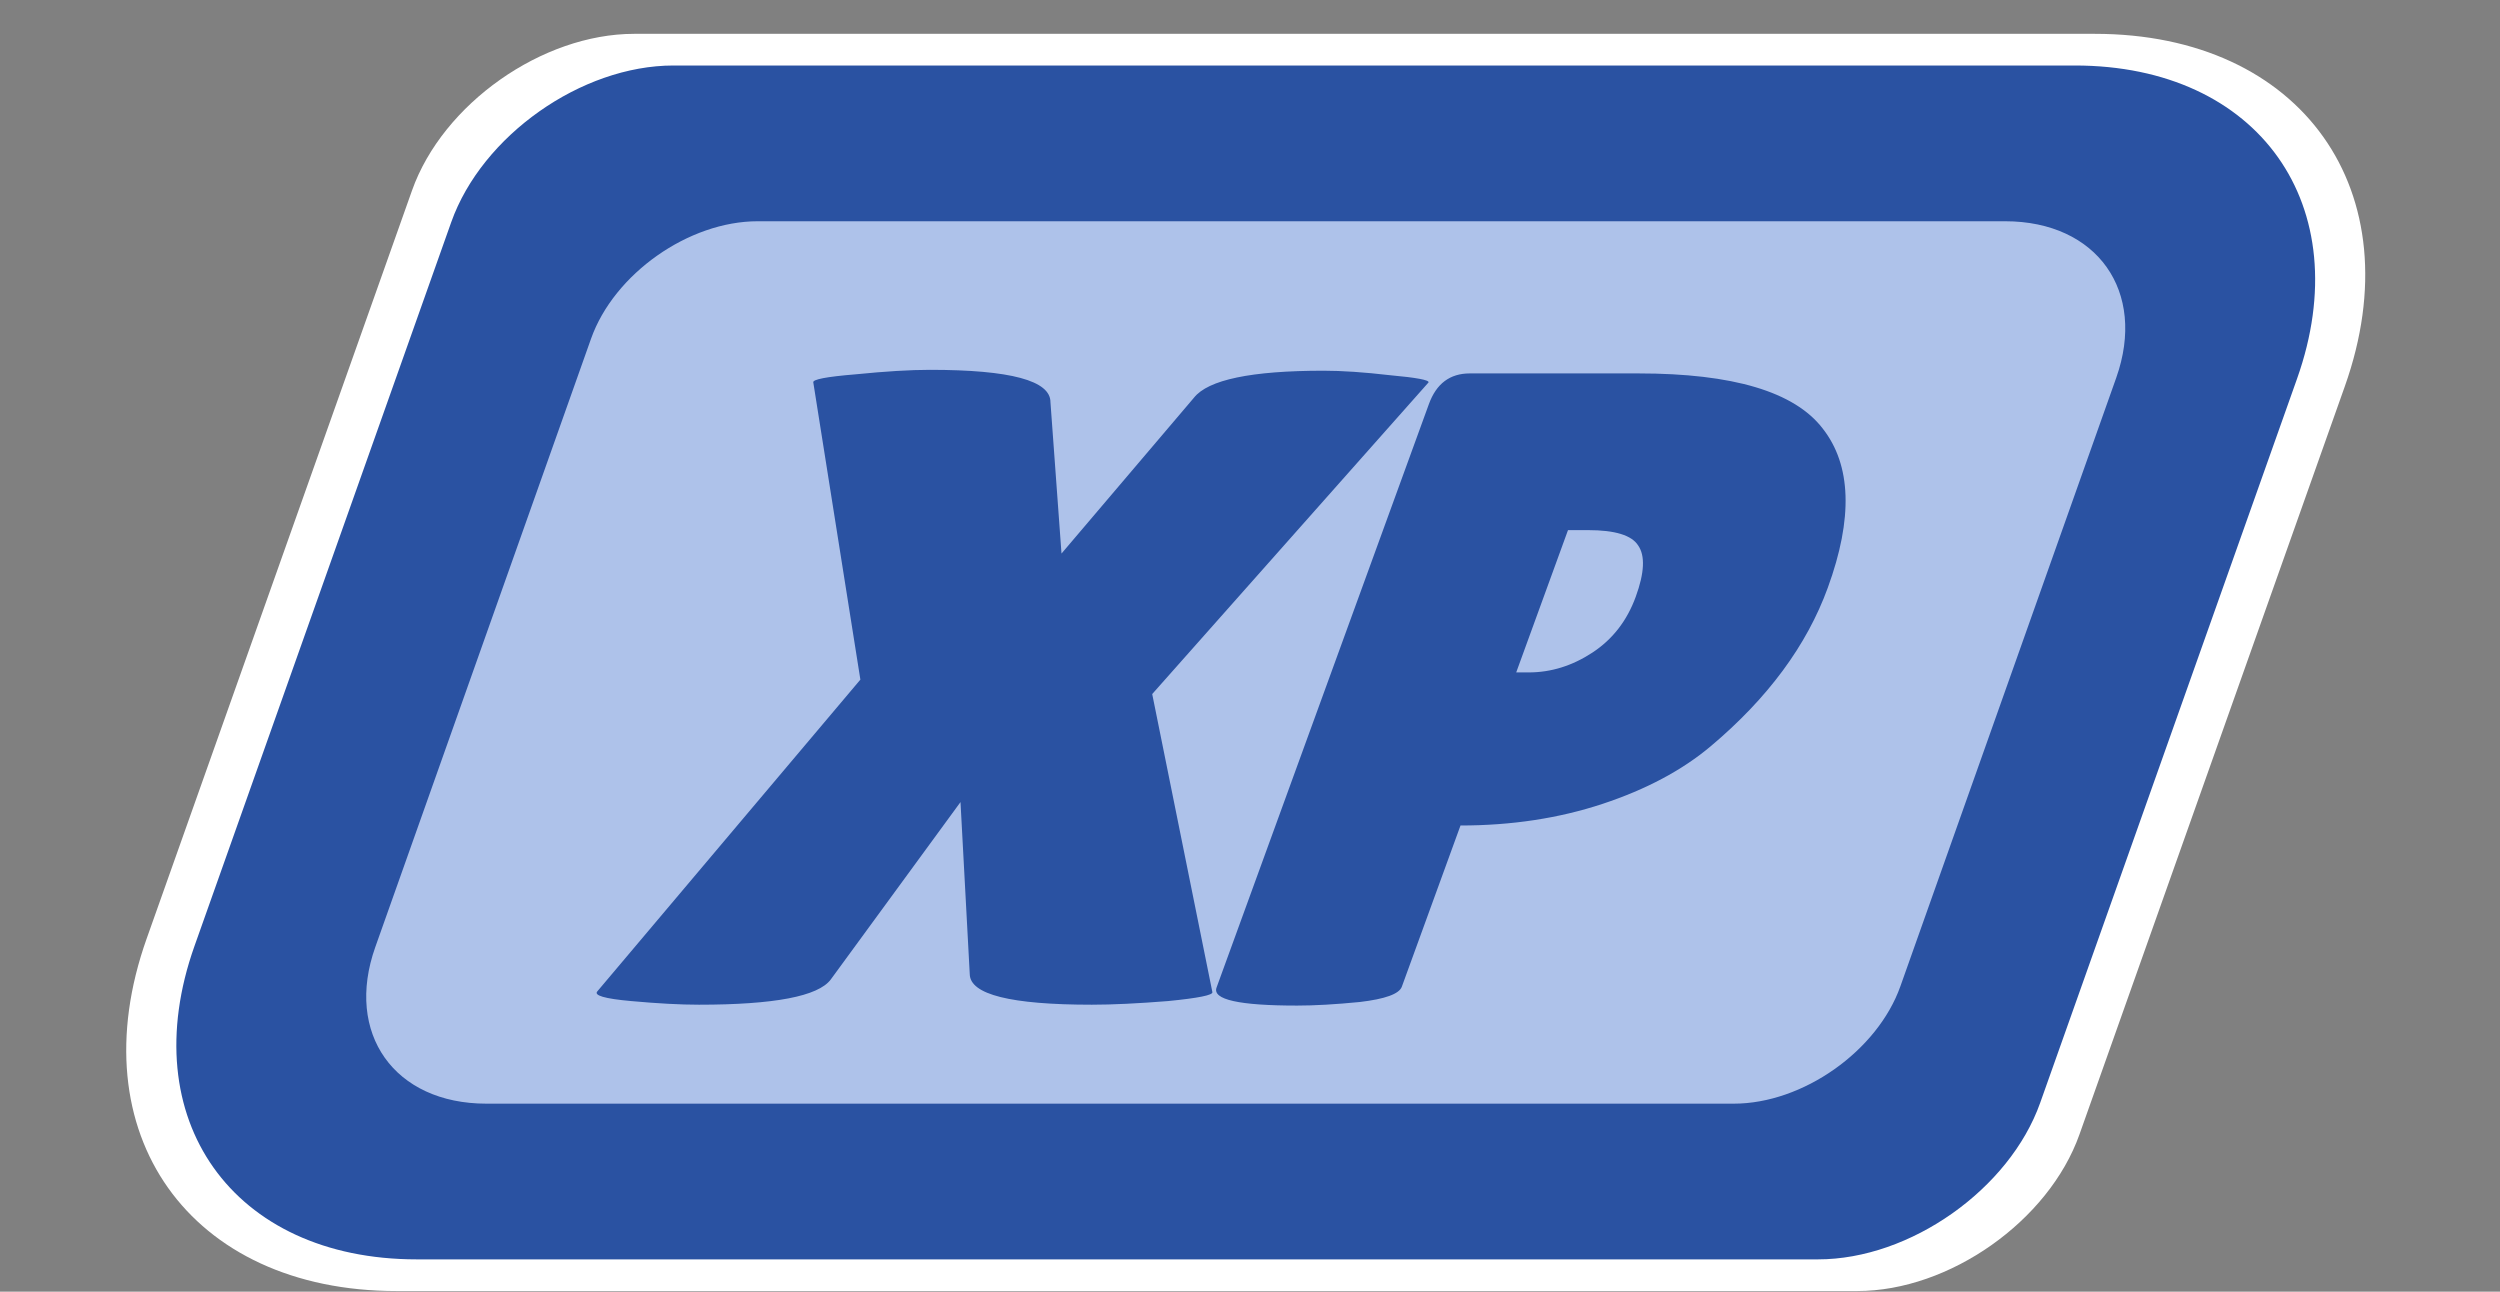 <svg width="60" height="31" viewBox="0 0 60 31" fill="none" xmlns="http://www.w3.org/2000/svg">
<rect x="0" y="0" width="60" height="31" fill="#808080" stroke="none"/>
<path d="M9.889 4.57C10.625 2.494 13.012 0.812 15.222 0.812H50.276C55.247 0.812 57.933 4.598 56.277 9.269L49.907 27.227C49.171 29.303 46.783 30.985 44.574 30.985H9.519C4.549 30.985 1.862 27.199 3.519 22.529L9.889 4.57Z" fill="white"/>
<path d="M10.83 5.331C11.567 3.255 13.954 1.572 16.164 1.572H49.795C54.213 1.572 56.601 4.938 55.129 9.09L48.965 26.466C48.229 28.542 45.842 30.225 43.632 30.225H10.001C5.583 30.225 3.195 26.859 4.667 22.707L10.83 5.331Z" fill="#2A52A2"/>
<path d="M14.185 8.129C14.737 6.572 16.528 5.31 18.185 5.31H48.122C50.331 5.31 51.525 6.993 50.789 9.069L45.61 23.669C45.058 25.226 43.267 26.488 41.61 26.488H11.674C9.464 26.488 8.27 24.805 9.007 22.73L14.185 8.129Z" fill="#AEC2EA"/>
<path d="M28.654 9.546C28.995 9.114 30.032 8.897 31.765 8.897C32.21 8.897 32.741 8.933 33.359 9.005C33.997 9.063 34.306 9.121 34.285 9.178L27.653 16.657L29.097 23.81C29.117 23.882 28.761 23.954 28.03 24.026C27.303 24.084 26.695 24.113 26.204 24.113C24.257 24.113 23.28 23.868 23.274 23.378L23.052 19.25L19.938 23.508C19.638 23.911 18.583 24.113 16.774 24.113C16.329 24.113 15.788 24.084 15.15 24.026C14.511 23.969 14.241 23.89 14.339 23.789L20.649 16.311L19.519 9.178C19.499 9.106 19.837 9.041 20.533 8.984C21.249 8.912 21.845 8.876 22.32 8.876C24.252 8.876 25.215 9.135 25.211 9.654L25.476 13.285L28.654 9.546ZM31.132 24.134C29.737 24.134 29.092 23.99 29.197 23.702L34.294 9.697C34.472 9.207 34.799 8.962 35.275 8.962H39.323C41.592 8.962 43.065 9.402 43.742 10.281C44.434 11.16 44.476 12.435 43.867 14.106C43.364 15.489 42.427 16.757 41.057 17.91C40.372 18.486 39.506 18.947 38.461 19.293C37.415 19.639 36.278 19.812 35.052 19.812L33.644 23.681C33.581 23.854 33.245 23.976 32.636 24.048C32.048 24.106 31.546 24.134 31.132 24.134ZM37.632 12.723L36.389 16.138H36.688C37.225 16.138 37.735 15.979 38.218 15.662C38.701 15.345 39.048 14.899 39.258 14.322C39.468 13.746 39.487 13.335 39.315 13.09C39.159 12.845 38.759 12.723 38.115 12.723H37.632Z" fill="#2A52A2"/>
</svg>
